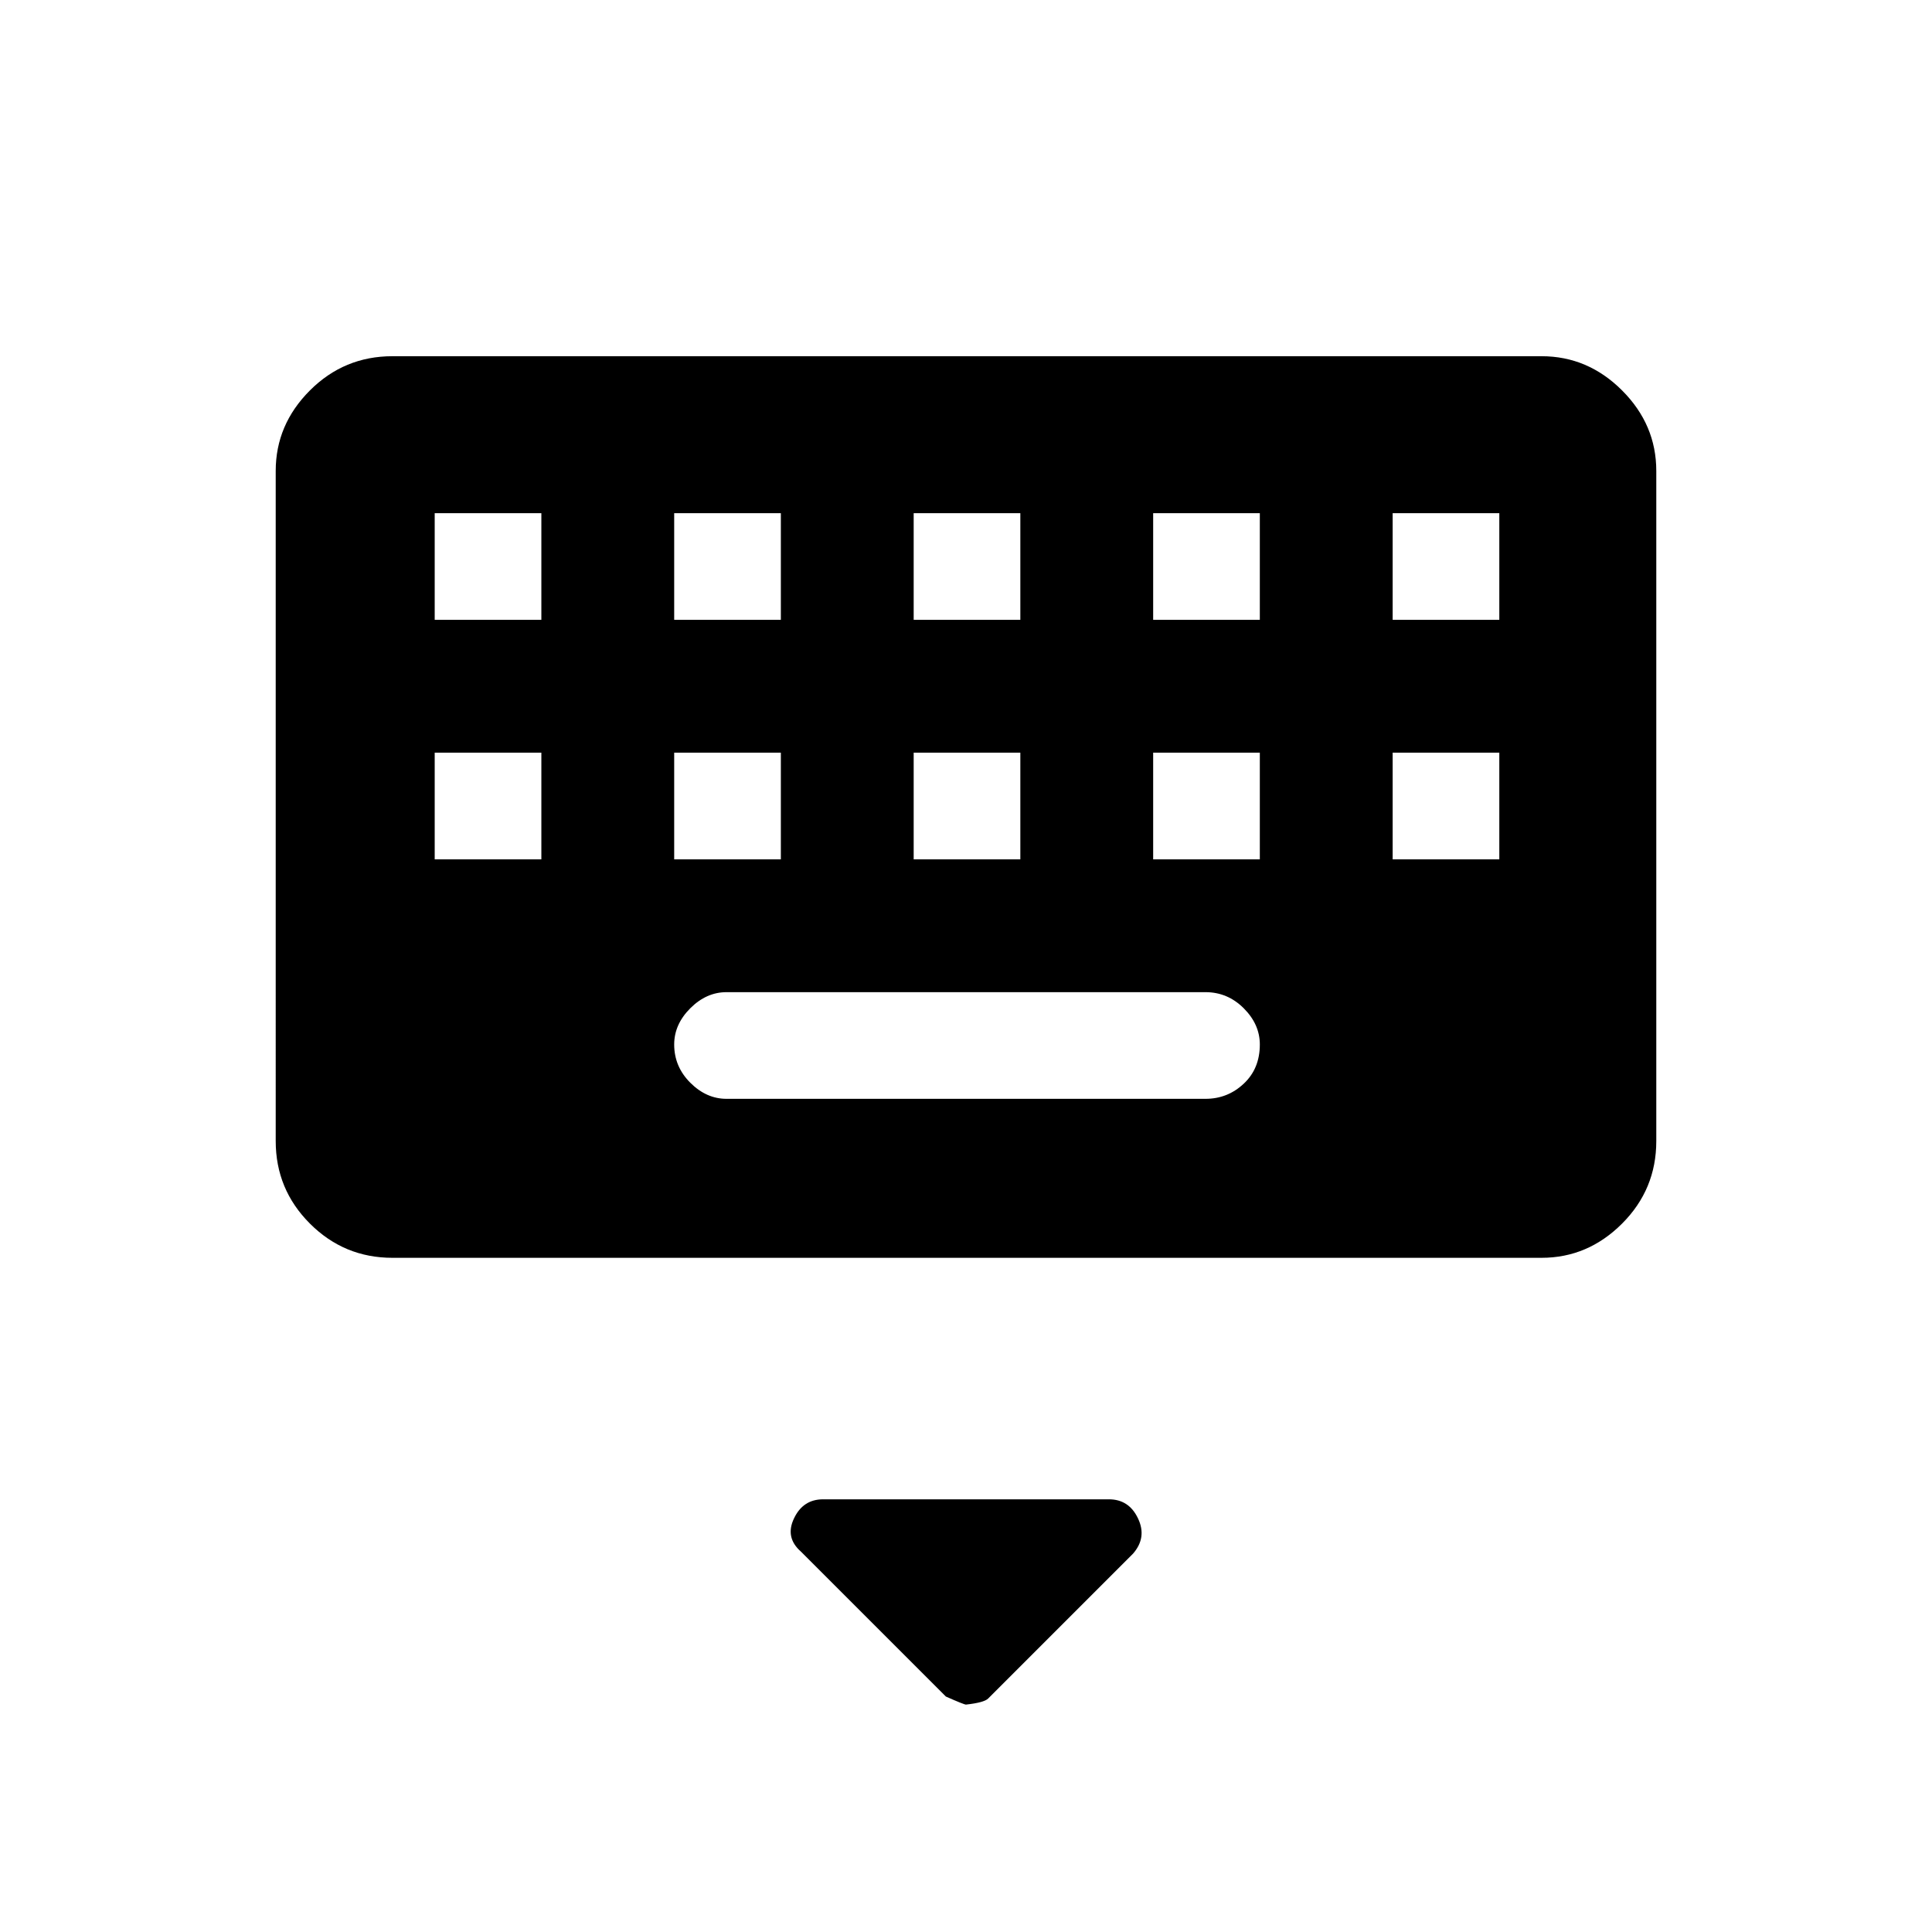 <svg xmlns="http://www.w3.org/2000/svg" height="24" width="24"><path d="M4.875 15.625q-.6 0-1.025-.425-.425-.425-.425-1.025V5.85q0-.575.425-1 .425-.425 1.025-.425H19.15q.575 0 1 .425.425.425.425 1v8.325q0 .6-.425 1.025-.425.425-1 .425ZM11.35 7.7h1.325V6.375H11.35Zm0 2.975h1.325V9.35H11.35ZM8.375 7.7H9.7V6.375H8.375Zm0 2.975H9.7V9.35H8.375Zm-2.975 0h1.325V9.35H5.4Zm0-2.975h1.325V6.375H5.4Zm3.625 5.95h5.95q.275 0 .475-.188.2-.187.2-.487 0-.25-.2-.45t-.475-.2h-5.95q-.25 0-.45.2t-.2.45q0 .275.2.475.2.2.45.2Zm5.3-2.975h1.325V9.35h-1.325Zm0-2.975h1.325V6.375h-1.325Zm2.975 2.975h1.325V9.35H17.3Zm0-2.975h1.325V6.375H17.3ZM12 21.175q-.025 0-.25-.1l-1.8-1.8q-.2-.175-.087-.412.112-.238.362-.238h3.55q.25 0 .362.238.113.237-.062.437l-1.8 1.8q-.05.05-.275.075Z"/></svg>